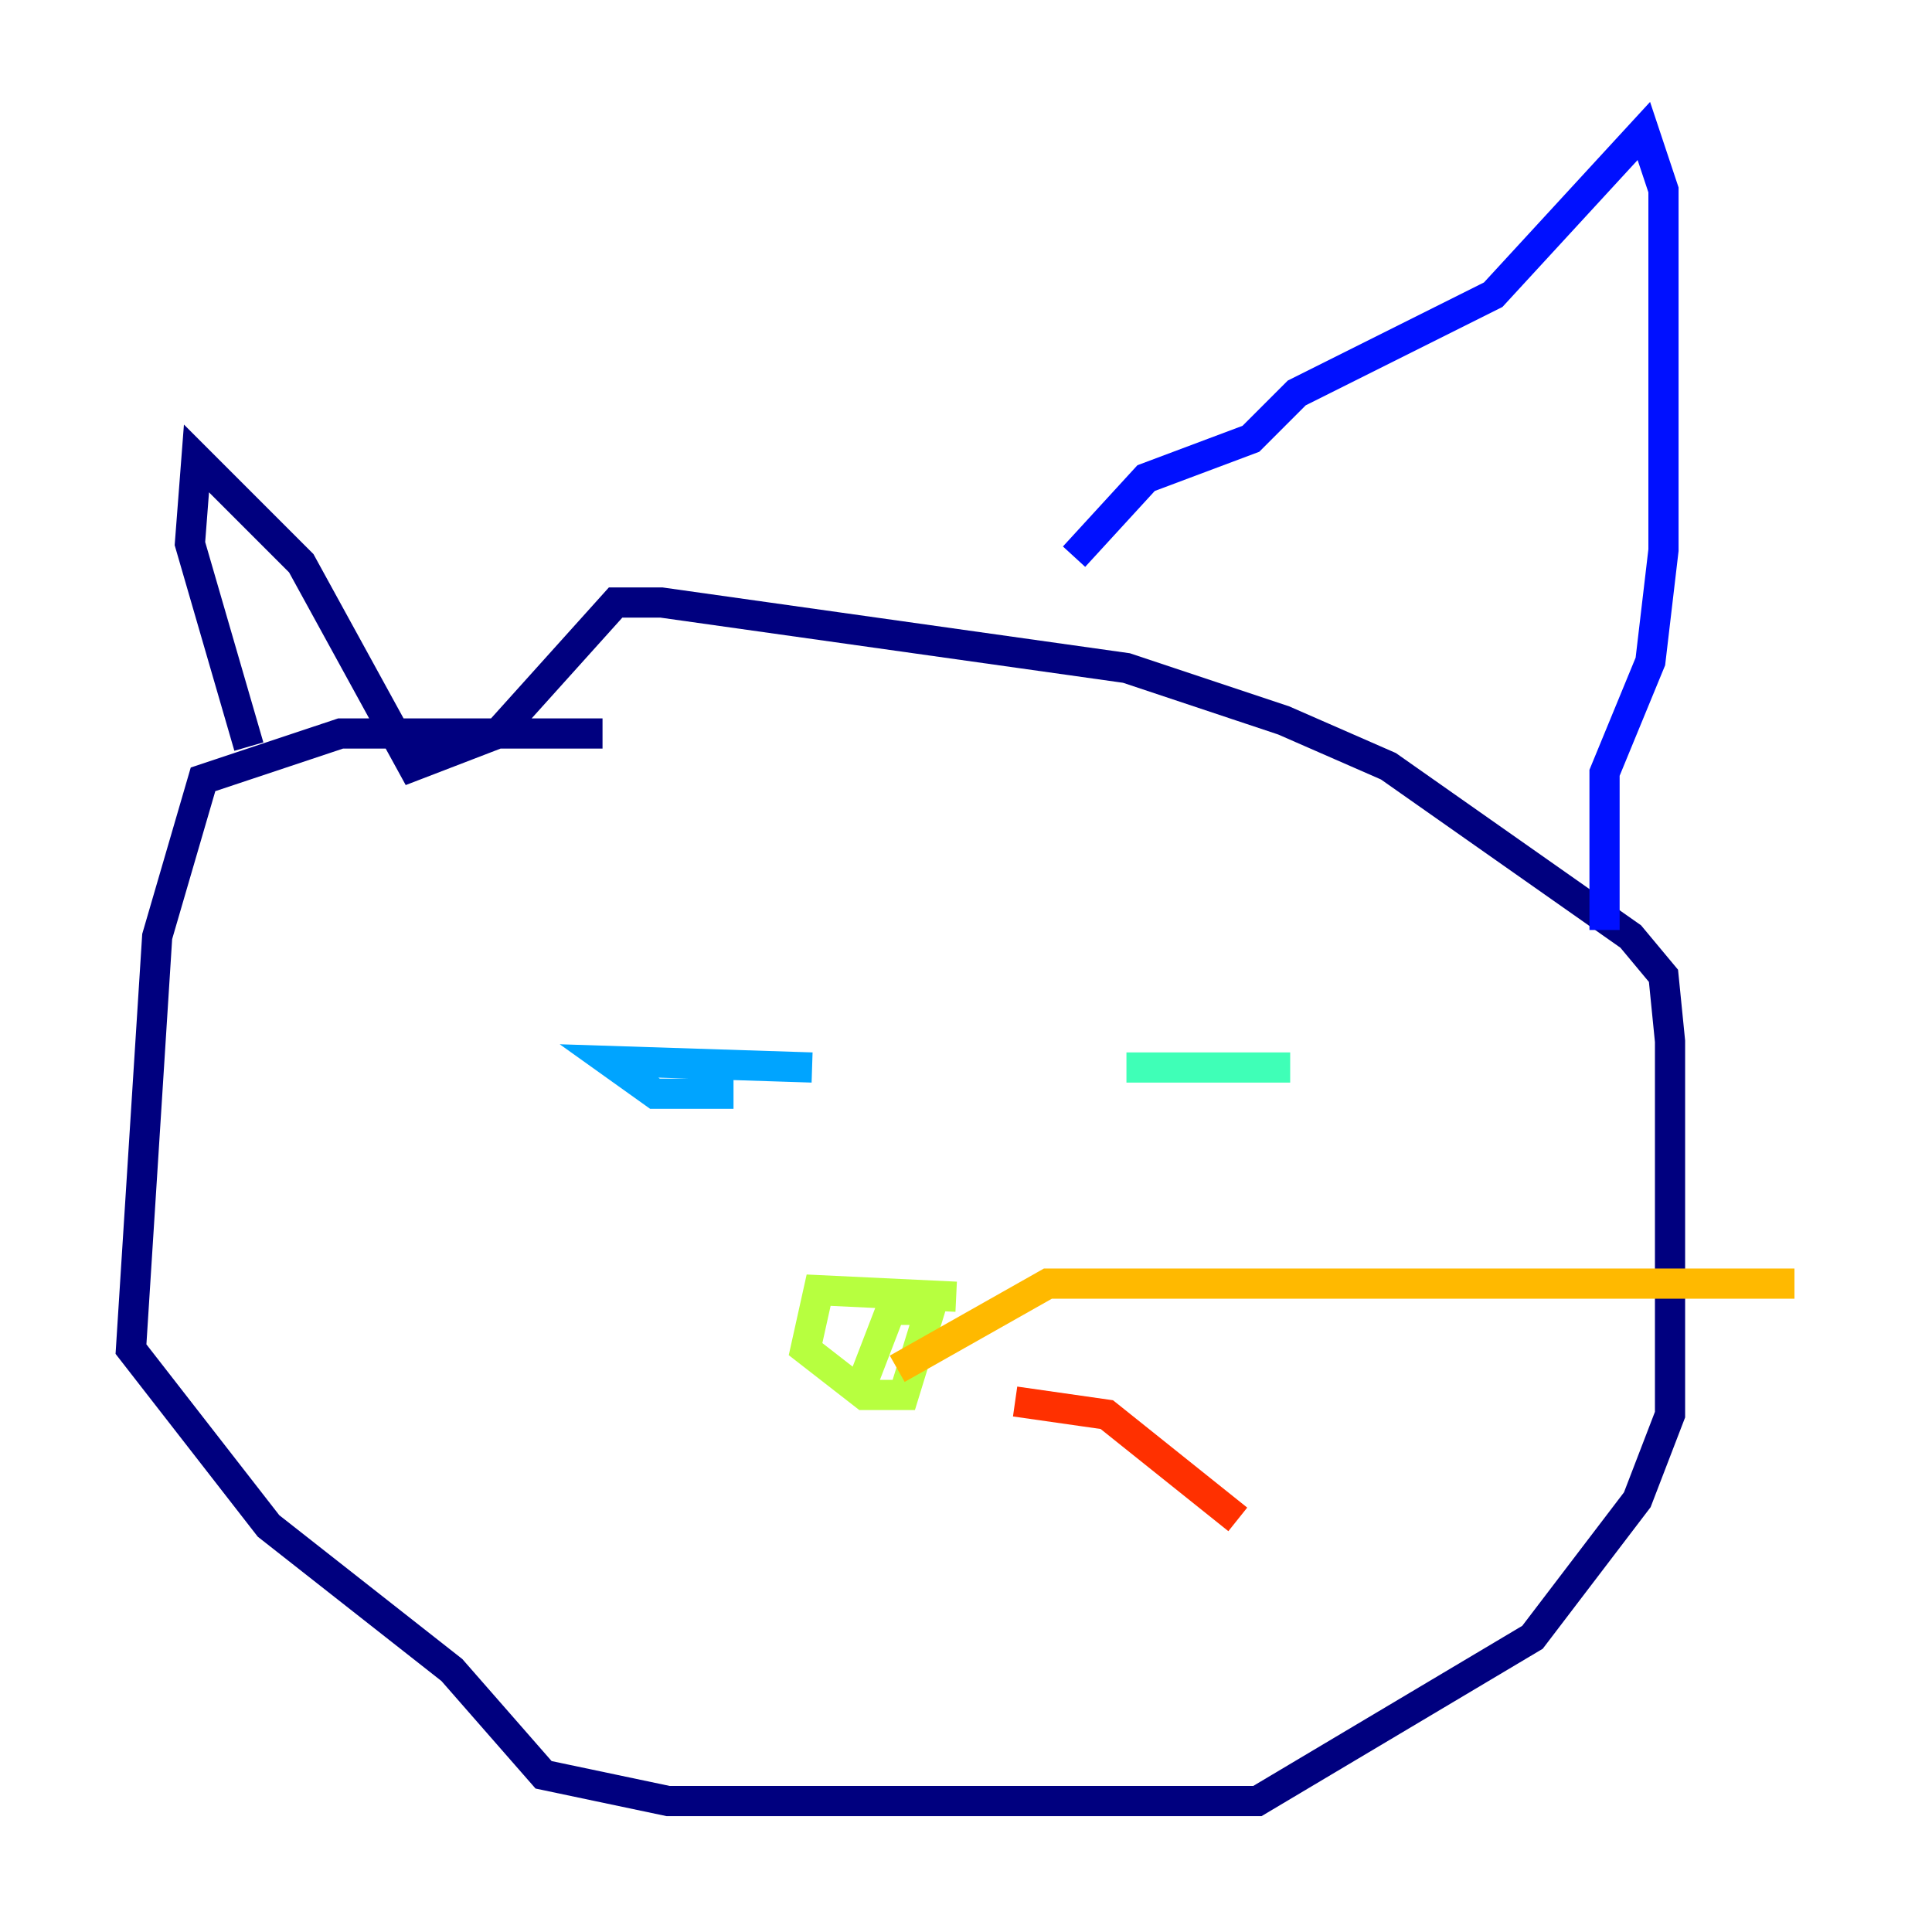 <?xml version="1.0" encoding="utf-8" ?>
<svg baseProfile="tiny" height="128" version="1.2" viewBox="0,0,128,128" width="128" xmlns="http://www.w3.org/2000/svg" xmlns:ev="http://www.w3.org/2001/xml-events" xmlns:xlink="http://www.w3.org/1999/xlink"><defs /><polyline fill="none" points="39.919,48.597 22.563,48.597 13.451,51.634 10.414,62.047 8.678,89.383 17.79,101.098 29.939,110.644 36.014,117.586 44.258,119.322 83.308,119.322 101.532,108.475 108.475,99.363 110.644,93.722 110.644,68.99 110.21,64.651 108.041,62.047 91.986,50.766 85.044,47.729 74.63,44.258 43.824,39.919 40.786,39.919 32.976,48.597 27.336,50.766 19.959,37.315 13.017,30.373 12.583,36.014 16.488,49.464" stroke="#00007f" stroke-width="2" /><polyline fill="none" points="71.159,36.881 75.932,31.675 82.875,29.071 85.912,26.034 98.929,19.525 108.909,8.678 110.21,12.583 110.21,36.447 109.342,43.824 106.305,51.2 106.305,61.614" stroke="#0010ff" stroke-width="2" /><polyline fill="none" points="53.803,70.725 40.352,70.291 43.39,72.461 48.597,72.461" stroke="#00a4ff" stroke-width="2" /><polyline fill="none" points="74.63,70.725 85.478,70.725" stroke="#3fffb7" stroke-width="2" /><polyline fill="none" points="63.349,85.912 54.237,85.478 53.37,89.383 57.275,92.42 59.878,92.42 61.614,86.78 59.01,86.78 56.841,92.42" stroke="#b7ff3f" stroke-width="2" /><polyline fill="none" points="59.444,90.685 69.424,85.044 118.888,85.044" stroke="#ffb900" stroke-width="2" /><polyline fill="none" points="67.254,92.854 73.329,93.722 82.007,100.664" stroke="#ff3000" stroke-width="2" /><polyline fill="none" points="65.519,92.854 65.519,92.854" stroke="#7f0000" stroke-width="2" /></svg>